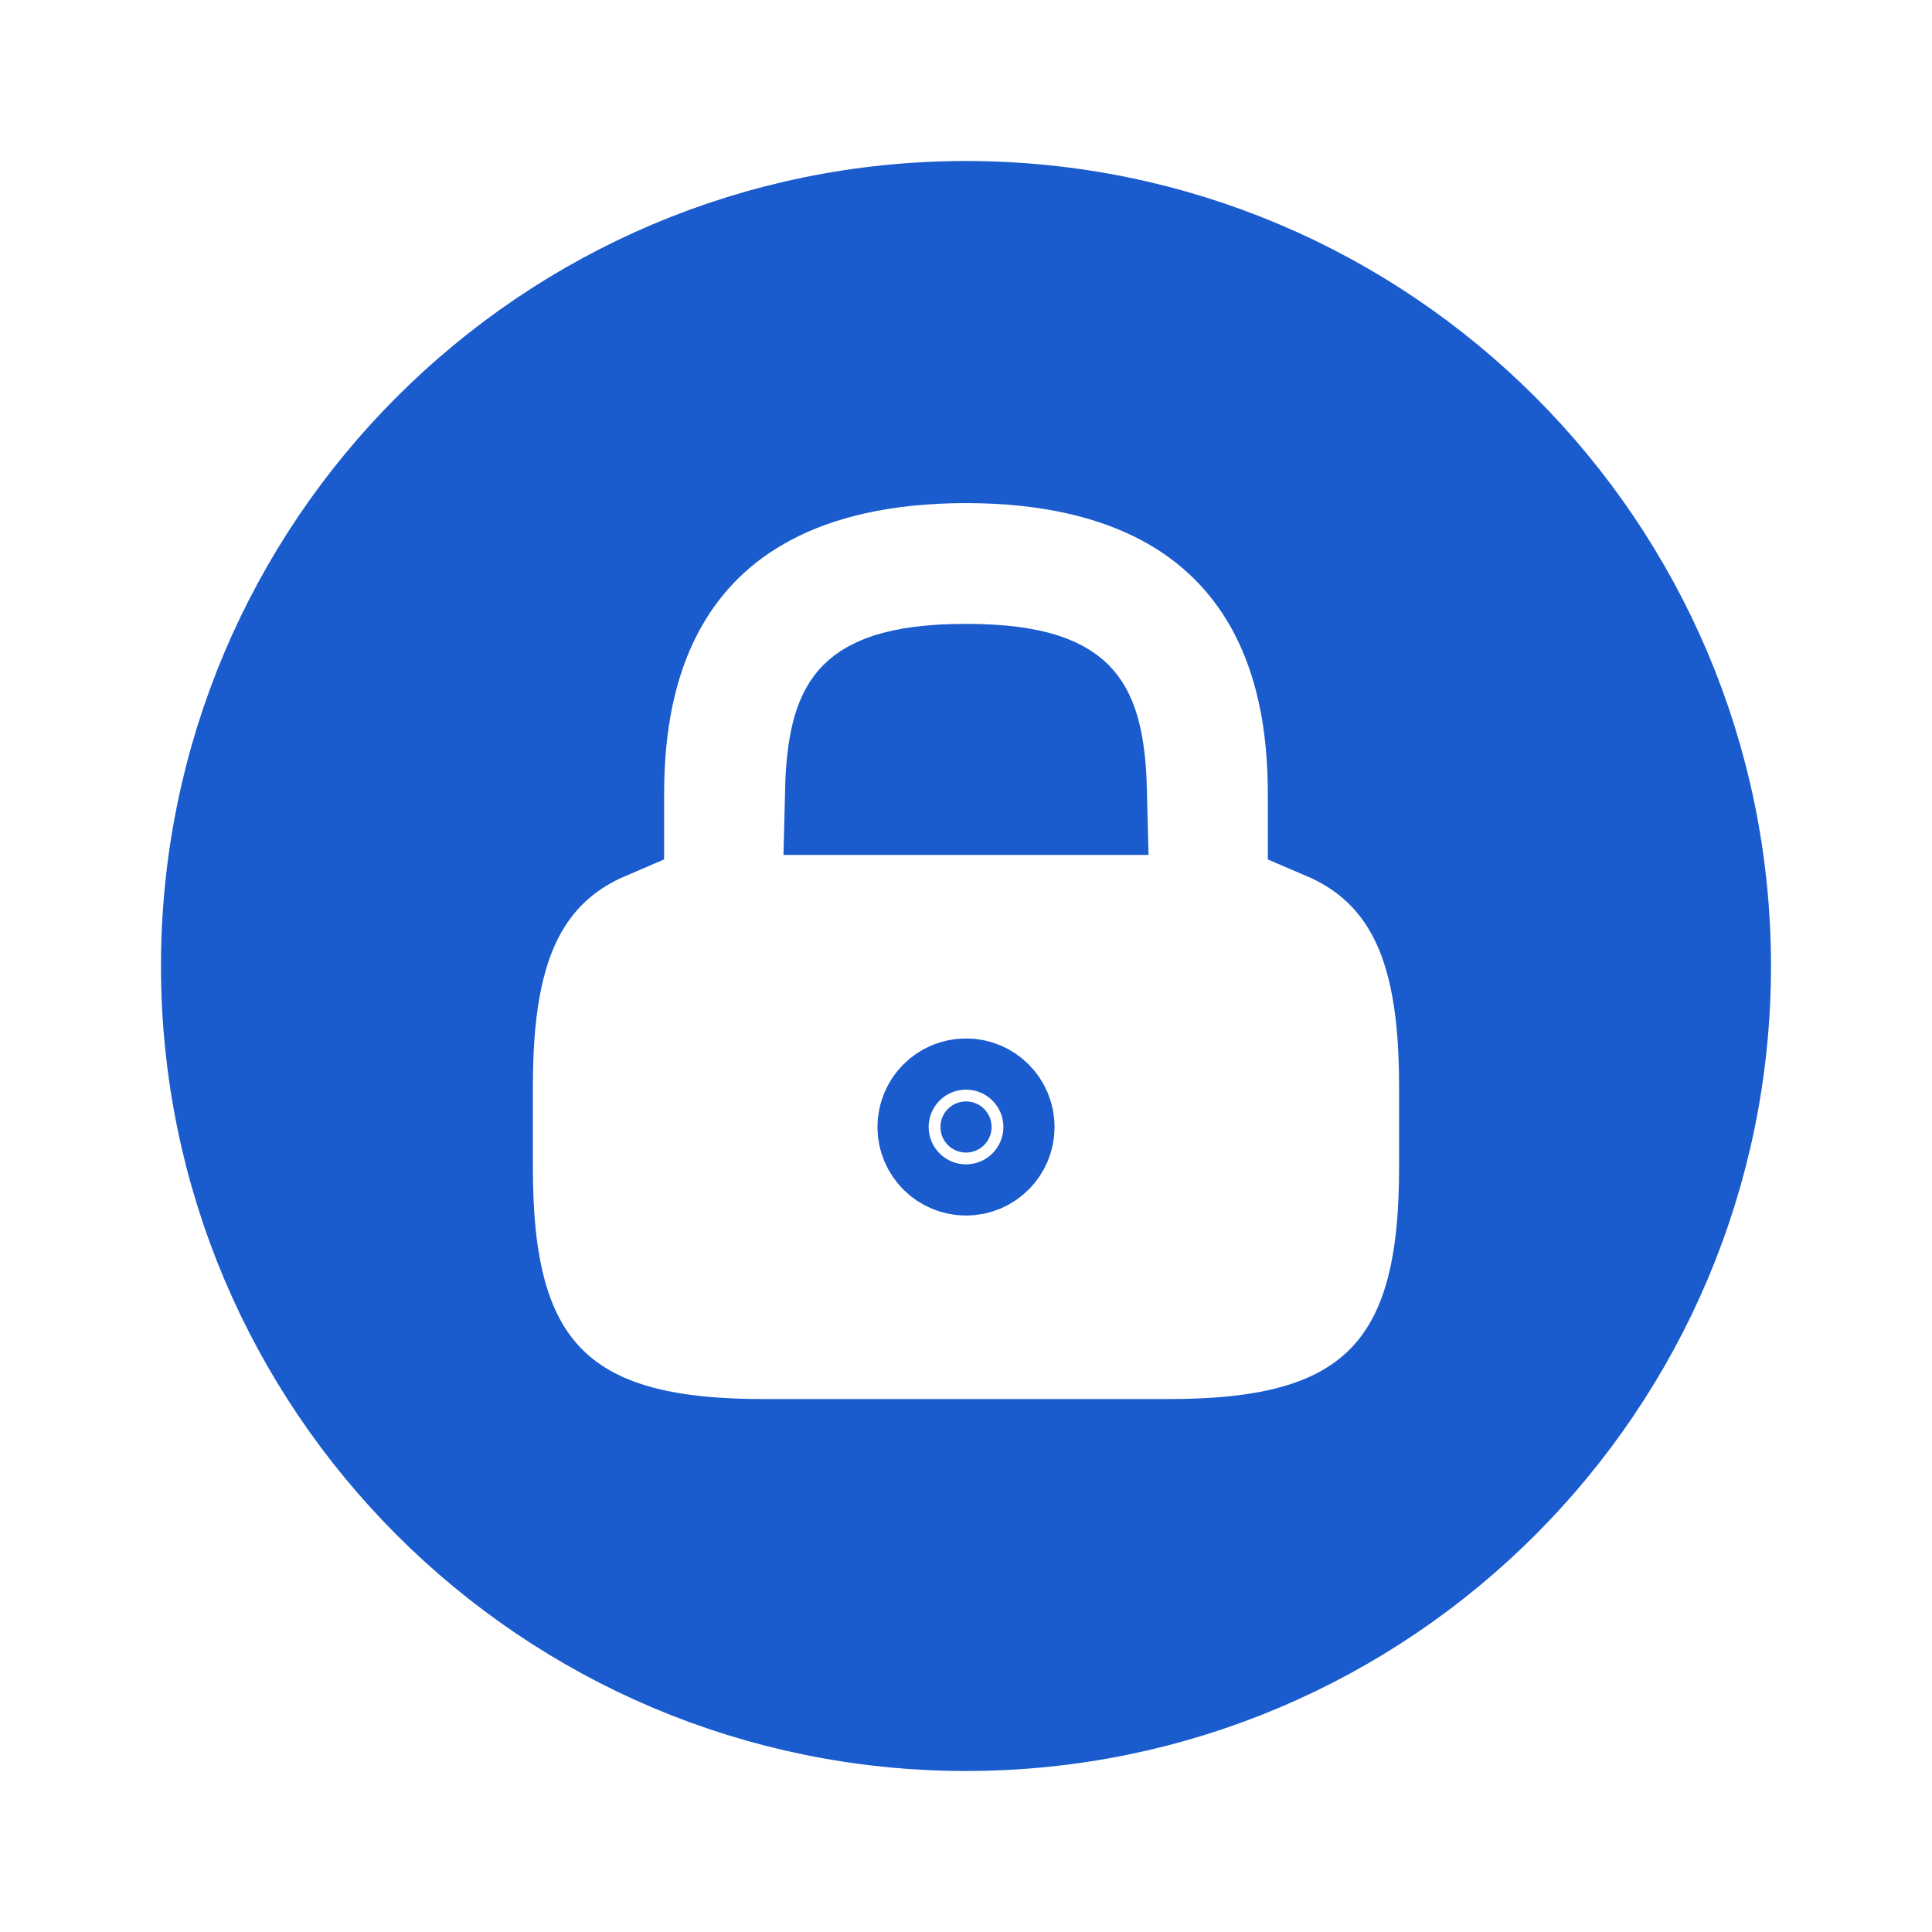 <svg width="56" height="56" viewBox="0 0 56 56" fill="none" xmlns="http://www.w3.org/2000/svg">
<path d="M31.421 22.955H24.579C24.613 21.555 24.835 20.935 25.106 20.62C25.342 20.345 25.972 19.908 28 19.908C30.028 19.908 30.658 20.345 30.894 20.62C31.165 20.935 31.387 21.555 31.421 22.955Z" fill="#1A5CCE" stroke="#1A5CCE" stroke-width="3.65"/>
<path d="M28.742 32.667C28.742 33.076 28.41 33.408 28.001 33.408C27.591 33.408 27.259 33.076 27.259 32.667C27.259 32.257 27.591 31.925 28.001 31.925C28.41 31.925 28.742 32.257 28.742 32.667Z" fill="#1A5CCE" stroke="#1A5CCE" stroke-width="3.65"/>
<path d="M6.491 28C6.491 16.128 16.127 6.492 27.999 6.492C39.871 6.492 49.508 16.128 49.508 28C49.508 39.872 39.871 49.508 27.999 49.508C16.127 49.508 6.491 39.872 6.491 28ZM33.833 42.378C36.469 42.378 38.817 42 40.408 40.409C41.999 38.818 42.378 36.47 42.378 33.833V31.5C42.378 29.424 42.142 27.566 41.302 26.101C40.647 24.957 39.711 24.193 38.574 23.707V23.333C38.574 23.313 38.574 23.293 38.574 23.272C38.575 22.173 38.576 19.58 37.241 17.24C35.769 14.661 32.914 12.758 27.999 12.758C23.084 12.758 20.23 14.661 18.758 17.24C17.423 19.58 17.424 22.173 17.424 23.272C17.424 23.293 17.424 23.313 17.424 23.333V23.707C16.288 24.193 15.352 24.957 14.697 26.101C13.857 27.566 13.621 29.424 13.621 31.5V33.833C13.621 36.47 13.999 38.818 15.591 40.409C17.182 42 19.529 42.378 22.166 42.378H33.833Z" fill="#1A5CCE" stroke="#1A5CCE" stroke-width="3.65"/>
</svg>
